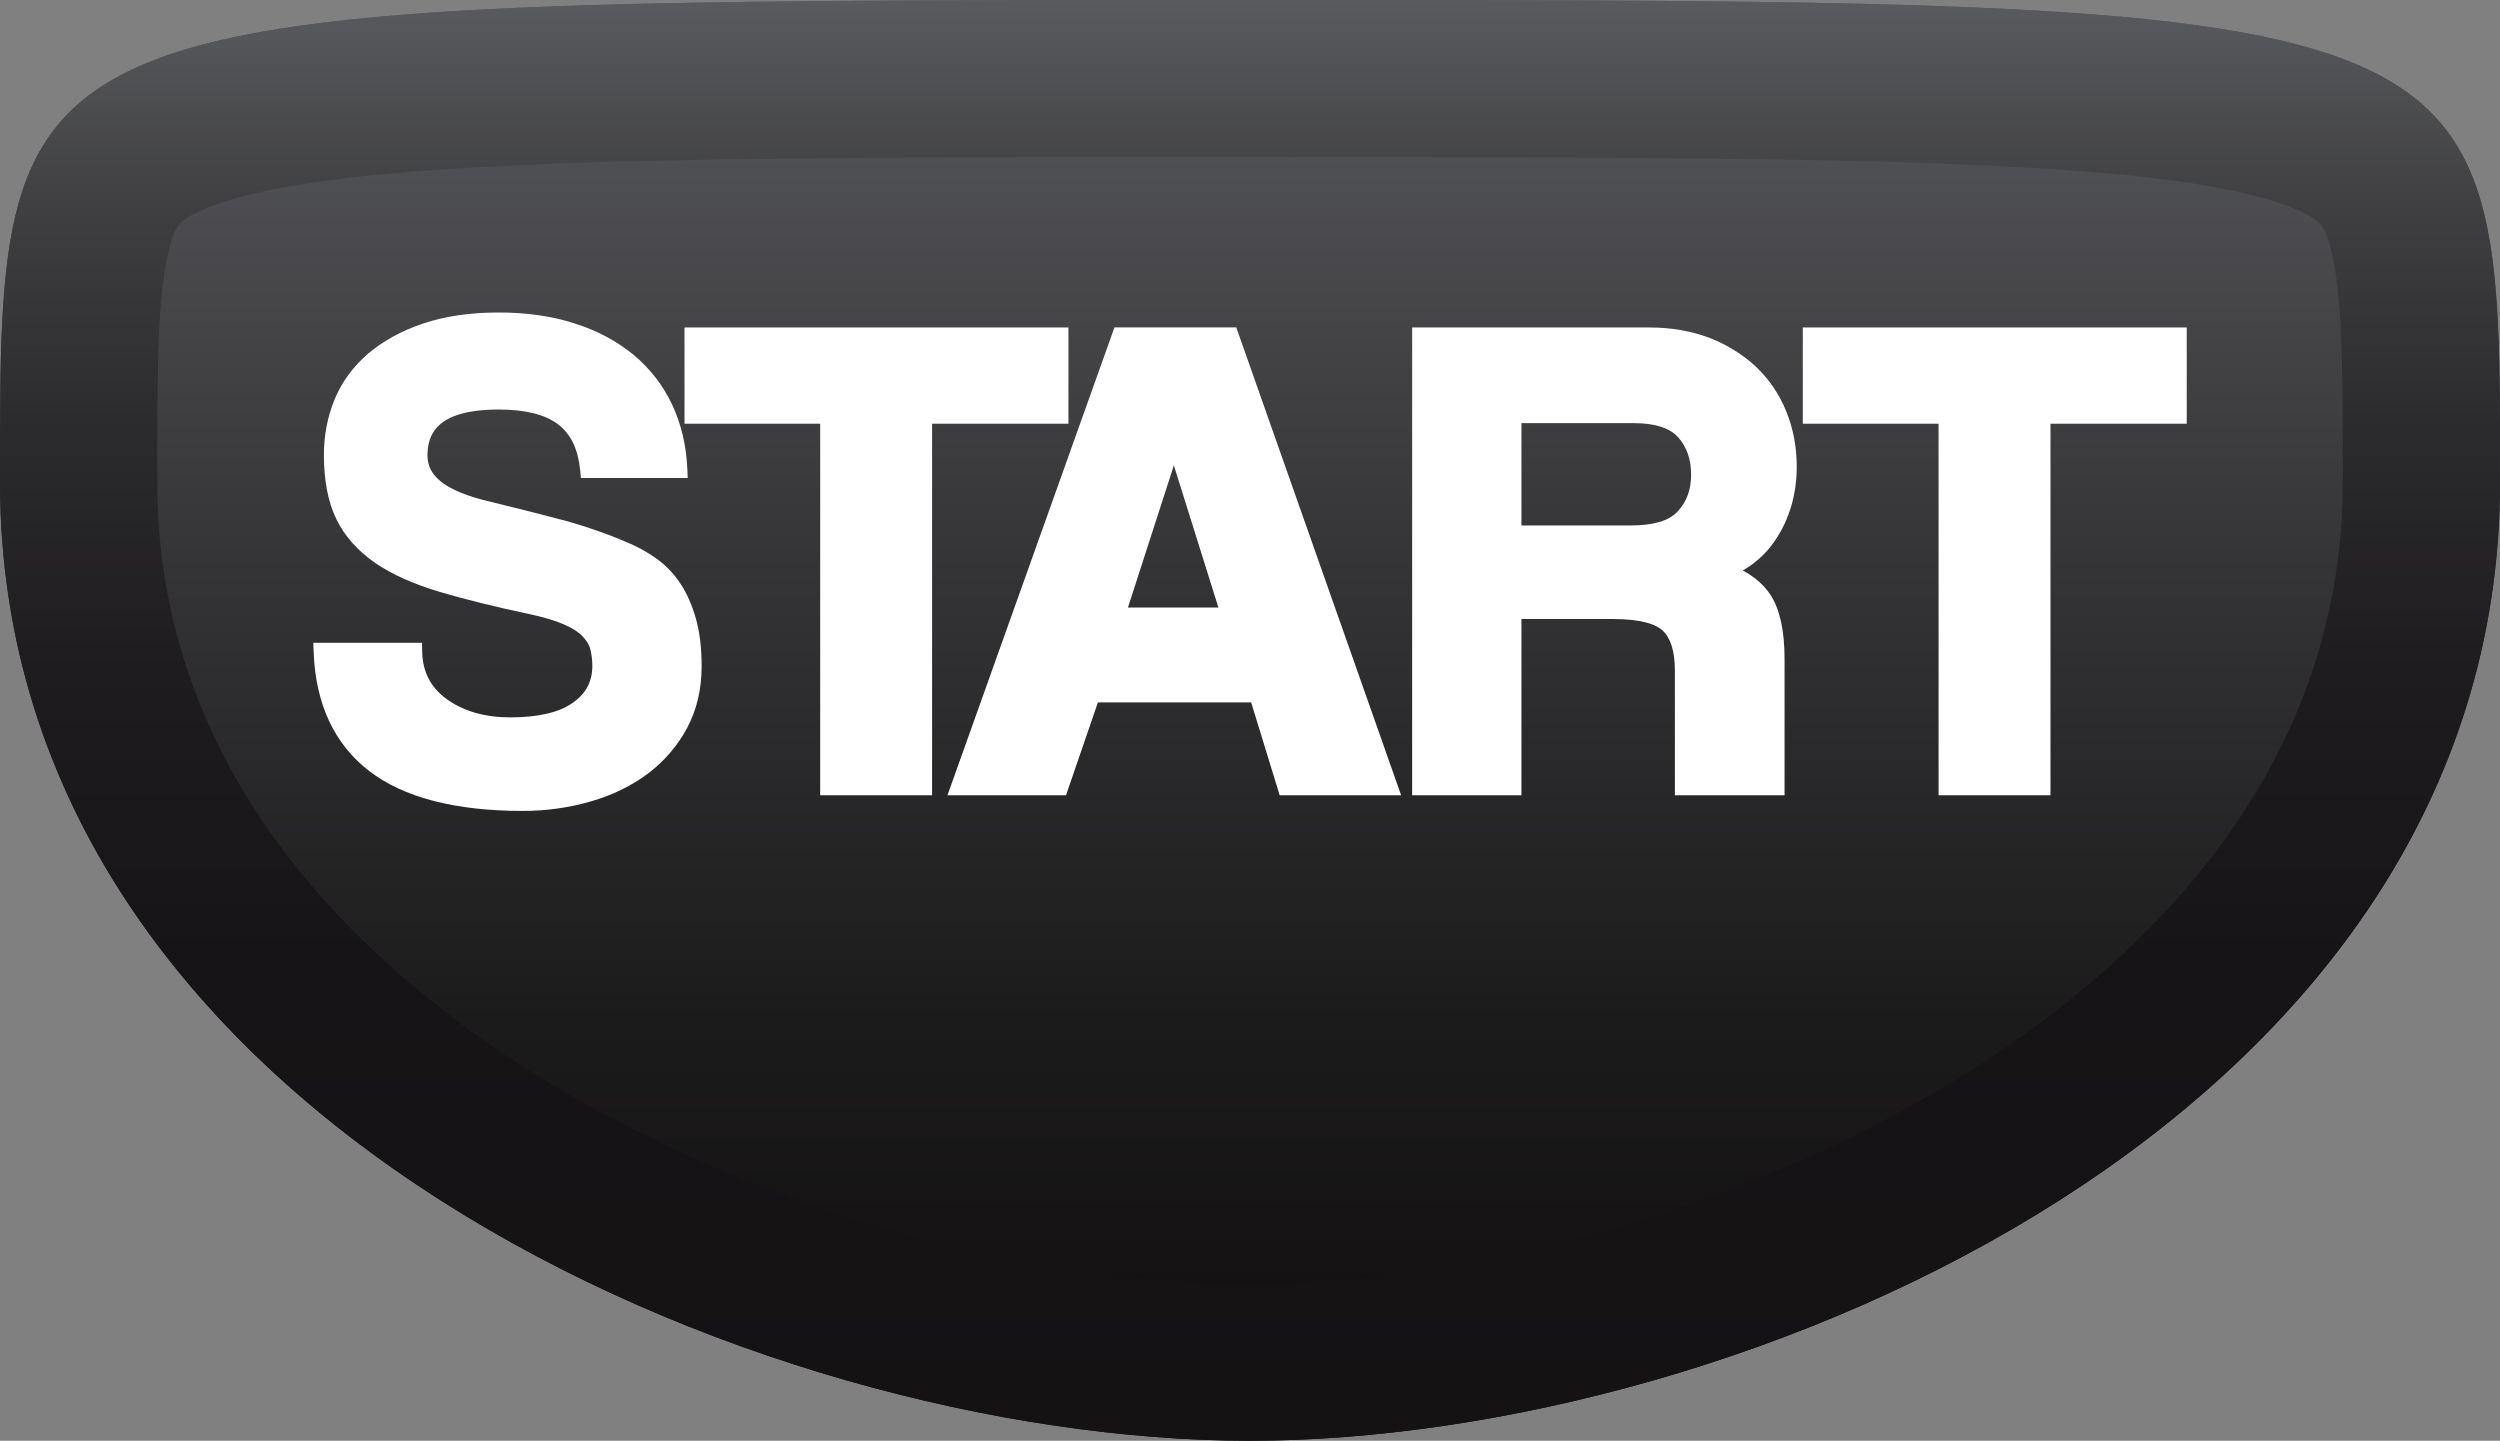 <?xml version="1.0" encoding="utf-8"?>
<!-- Generator: Adobe Illustrator 16.0.0, SVG Export Plug-In . SVG Version: 6.00 Build 0)  -->
<!DOCTYPE svg PUBLIC "-//W3C//DTD SVG 1.1//EN" "http://www.w3.org/Graphics/SVG/1.1/DTD/svg11.dtd">
<svg version="1.1" id="Capa_1" xmlns="http://www.w3.org/2000/svg" xmlns:xlink="http://www.w3.org/1999/xlink" x="0px" y="0px"
	 width="25.872px" height="14.91px" viewBox="0 0 25.872 14.91" enable-background="new 0 0 25.872 14.91" xml:space="preserve">
<rect x="0" y="0" width="25.872" height="14.91" fill="#808080" stroke="none"/>
<g>
	<g>
		
			<linearGradient id="SVGID_1_" gradientUnits="userSpaceOnUse" x1="179.427" y1="-334" x2="179.427" y2="-320.655" gradientTransform="matrix(1 0 0 1 -166.491 334)">
			<stop  offset="0" style="stop-color:#5A5B5F"/>
			<stop  offset="0.033" style="stop-color:#57585C"/>
			<stop  offset="0.456" style="stop-color:#333234"/>
			<stop  offset="0.793" style="stop-color:#1C1B1C"/>
			<stop  offset="1" style="stop-color:#141213"/>
		</linearGradient>
		<path fill="url(#SVGID_1_)" d="M25.872,4.988c0,6.586-7.834,9.922-12.937,9.922C7.832,14.91,0,11.574,0,4.988
			C0-0.002-0.068,0,12.936,0C25.94,0,25.872-0.002,25.872,4.988z"/>
		<linearGradient id="SVGID_2_" gradientUnits="userSpaceOnUse" x1="12.937" y1="0" x2="12.937" y2="14.91">
			<stop  offset="0" style="stop-color:#5A5B5F"/>
			<stop  offset="0.02" style="stop-color:#56575A"/>
			<stop  offset="0.152" style="stop-color:#3E3E40"/>
			<stop  offset="0.299" style="stop-color:#2B2A2C"/>
			<stop  offset="0.465" style="stop-color:#1E1C1E"/>
			<stop  offset="0.666" style="stop-color:#161416"/>
			<stop  offset="1" style="stop-color:#141213"/>
		</linearGradient>
		<path fill="url(#SVGID_2_)" d="M12.941,1.627c5.862,0,9.399,0,10.737,0.506c0.355,0.135,0.379,0.217,0.43,0.395
			c0.137,0.469,0.137,1.313,0.137,2.383v0.078c0,3.002-2.068,4.951-3.803,6.059c-2.16,1.379-5.035,2.236-7.507,2.236
			c-2.469,0-5.346-0.857-7.506-2.236C3.695,9.939,1.627,7.99,1.627,4.988V4.912c0-1.07,0-1.916,0.137-2.385
			c0.053-0.178,0.074-0.26,0.432-0.395c1.336-0.506,4.875-0.506,10.74-0.506H12.941 M12.941,0c-0.002,0-0.002,0-0.006,0
			C-0.068,0,0-0.002,0,4.988c0,6.586,7.832,9.922,12.936,9.922c5.103,0,12.937-3.336,12.937-9.922C25.872,0,25.94,0,12.941,0
			L12.941,0z"/>
	</g>
	<g>
		<path fill="#FFFFFF" d="M7.037,6.033C6.969,5.93,6.883,5.844,6.783,5.773C6.688,5.707,6.582,5.65,6.477,5.607
			c-0.186-0.08-0.393-0.152-0.615-0.215C5.639,5.332,5.375,5.266,5.078,5.193C4.84,5.139,4.666,5.066,4.563,4.984
			C4.471,4.91,4.424,4.822,4.424,4.715c0-0.205,0.078-0.477,0.738-0.477c0.277,0,0.484,0.053,0.617,0.156
			C5.91,4.496,5.982,4.65,6.004,4.865l0.008,0.082h1.105L7.113,4.852c-0.01-0.24-0.063-0.463-0.156-0.662
			c-0.094-0.201-0.229-0.375-0.4-0.518c-0.17-0.139-0.373-0.25-0.609-0.324C5.715,3.271,5.449,3.234,5.162,3.234
			c-0.299,0-0.563,0.039-0.785,0.115c-0.223,0.074-0.412,0.18-0.566,0.309C3.656,3.793,3.537,3.951,3.463,4.133
			C3.389,4.311,3.352,4.506,3.352,4.709c0,0.264,0.043,0.488,0.129,0.664s0.221,0.328,0.402,0.453
			c0.174,0.119,0.398,0.219,0.666,0.299c0.264,0.078,0.576,0.156,0.93,0.23c0.143,0.031,0.262,0.066,0.35,0.104
			C5.91,6.494,5.977,6.533,6.021,6.578c0.043,0.041,0.07,0.084,0.086,0.131c0.014,0.055,0.023,0.117,0.023,0.182
			c0,0.162-0.066,0.287-0.201,0.381C5.789,7.373,5.568,7.424,5.281,7.424c-0.264,0-0.484-0.064-0.658-0.189
			C4.455,7.113,4.373,6.951,4.369,6.74L4.367,6.652H3.242l0.004,0.096c0.02,0.539,0.215,0.955,0.576,1.232
			c0.355,0.273,0.889,0.412,1.586,0.412c0.246,0,0.482-0.033,0.705-0.098C6.34,8.229,6.537,8.131,6.705,8.006
			C6.873,7.879,7.01,7.721,7.109,7.537c0.1-0.186,0.152-0.4,0.152-0.641c0-0.193-0.021-0.363-0.061-0.5
			C7.16,6.256,7.105,6.133,7.037,6.033z"/>
		<polygon fill="#FFFFFF" points="11.057,3.389 7.084,3.389 7.084,4.385 8.488,4.385 8.488,8.23 9.646,8.23 9.646,4.385 
			11.057,4.385 		"/>
		<path fill="#FFFFFF" d="M11.533,3.389L9.805,8.23h1.227l0.33-0.961h1.586l0.295,0.961h1.257l-1.706-4.842H11.533z M12.609,6.287
			h-0.936l0.475-1.471L12.609,6.287z"/>
		<path fill="#FFFFFF" d="M18.401,5.545c0.127-0.207,0.193-0.449,0.193-0.717c0-0.203-0.037-0.396-0.109-0.572
			c-0.072-0.178-0.178-0.332-0.313-0.461c-0.135-0.125-0.297-0.227-0.482-0.299c-0.186-0.07-0.395-0.107-0.619-0.107h-2.457V8.23
			h1.131V6.406h0.947c0.318,0,0.455,0.064,0.514,0.119c0.084,0.078,0.127,0.217,0.127,0.414V8.23h1.135V6.82
			c0-0.291-0.047-0.508-0.143-0.66c-0.068-0.104-0.164-0.189-0.289-0.256C18.187,5.816,18.31,5.697,18.401,5.545z M15.745,4.379
			h1.164c0.217,0,0.369,0.049,0.457,0.145c0.09,0.102,0.135,0.229,0.135,0.389c0,0.154-0.045,0.279-0.139,0.379
			c-0.088,0.098-0.252,0.146-0.488,0.146h-1.129V4.379z"/>
		<polygon fill="#FFFFFF" points="18.657,3.389 18.657,4.385 20.062,4.385 20.062,8.23 21.22,8.23 21.22,4.385 22.63,4.385 
			22.63,3.389 		"/>
	</g>
</g>
</svg>
